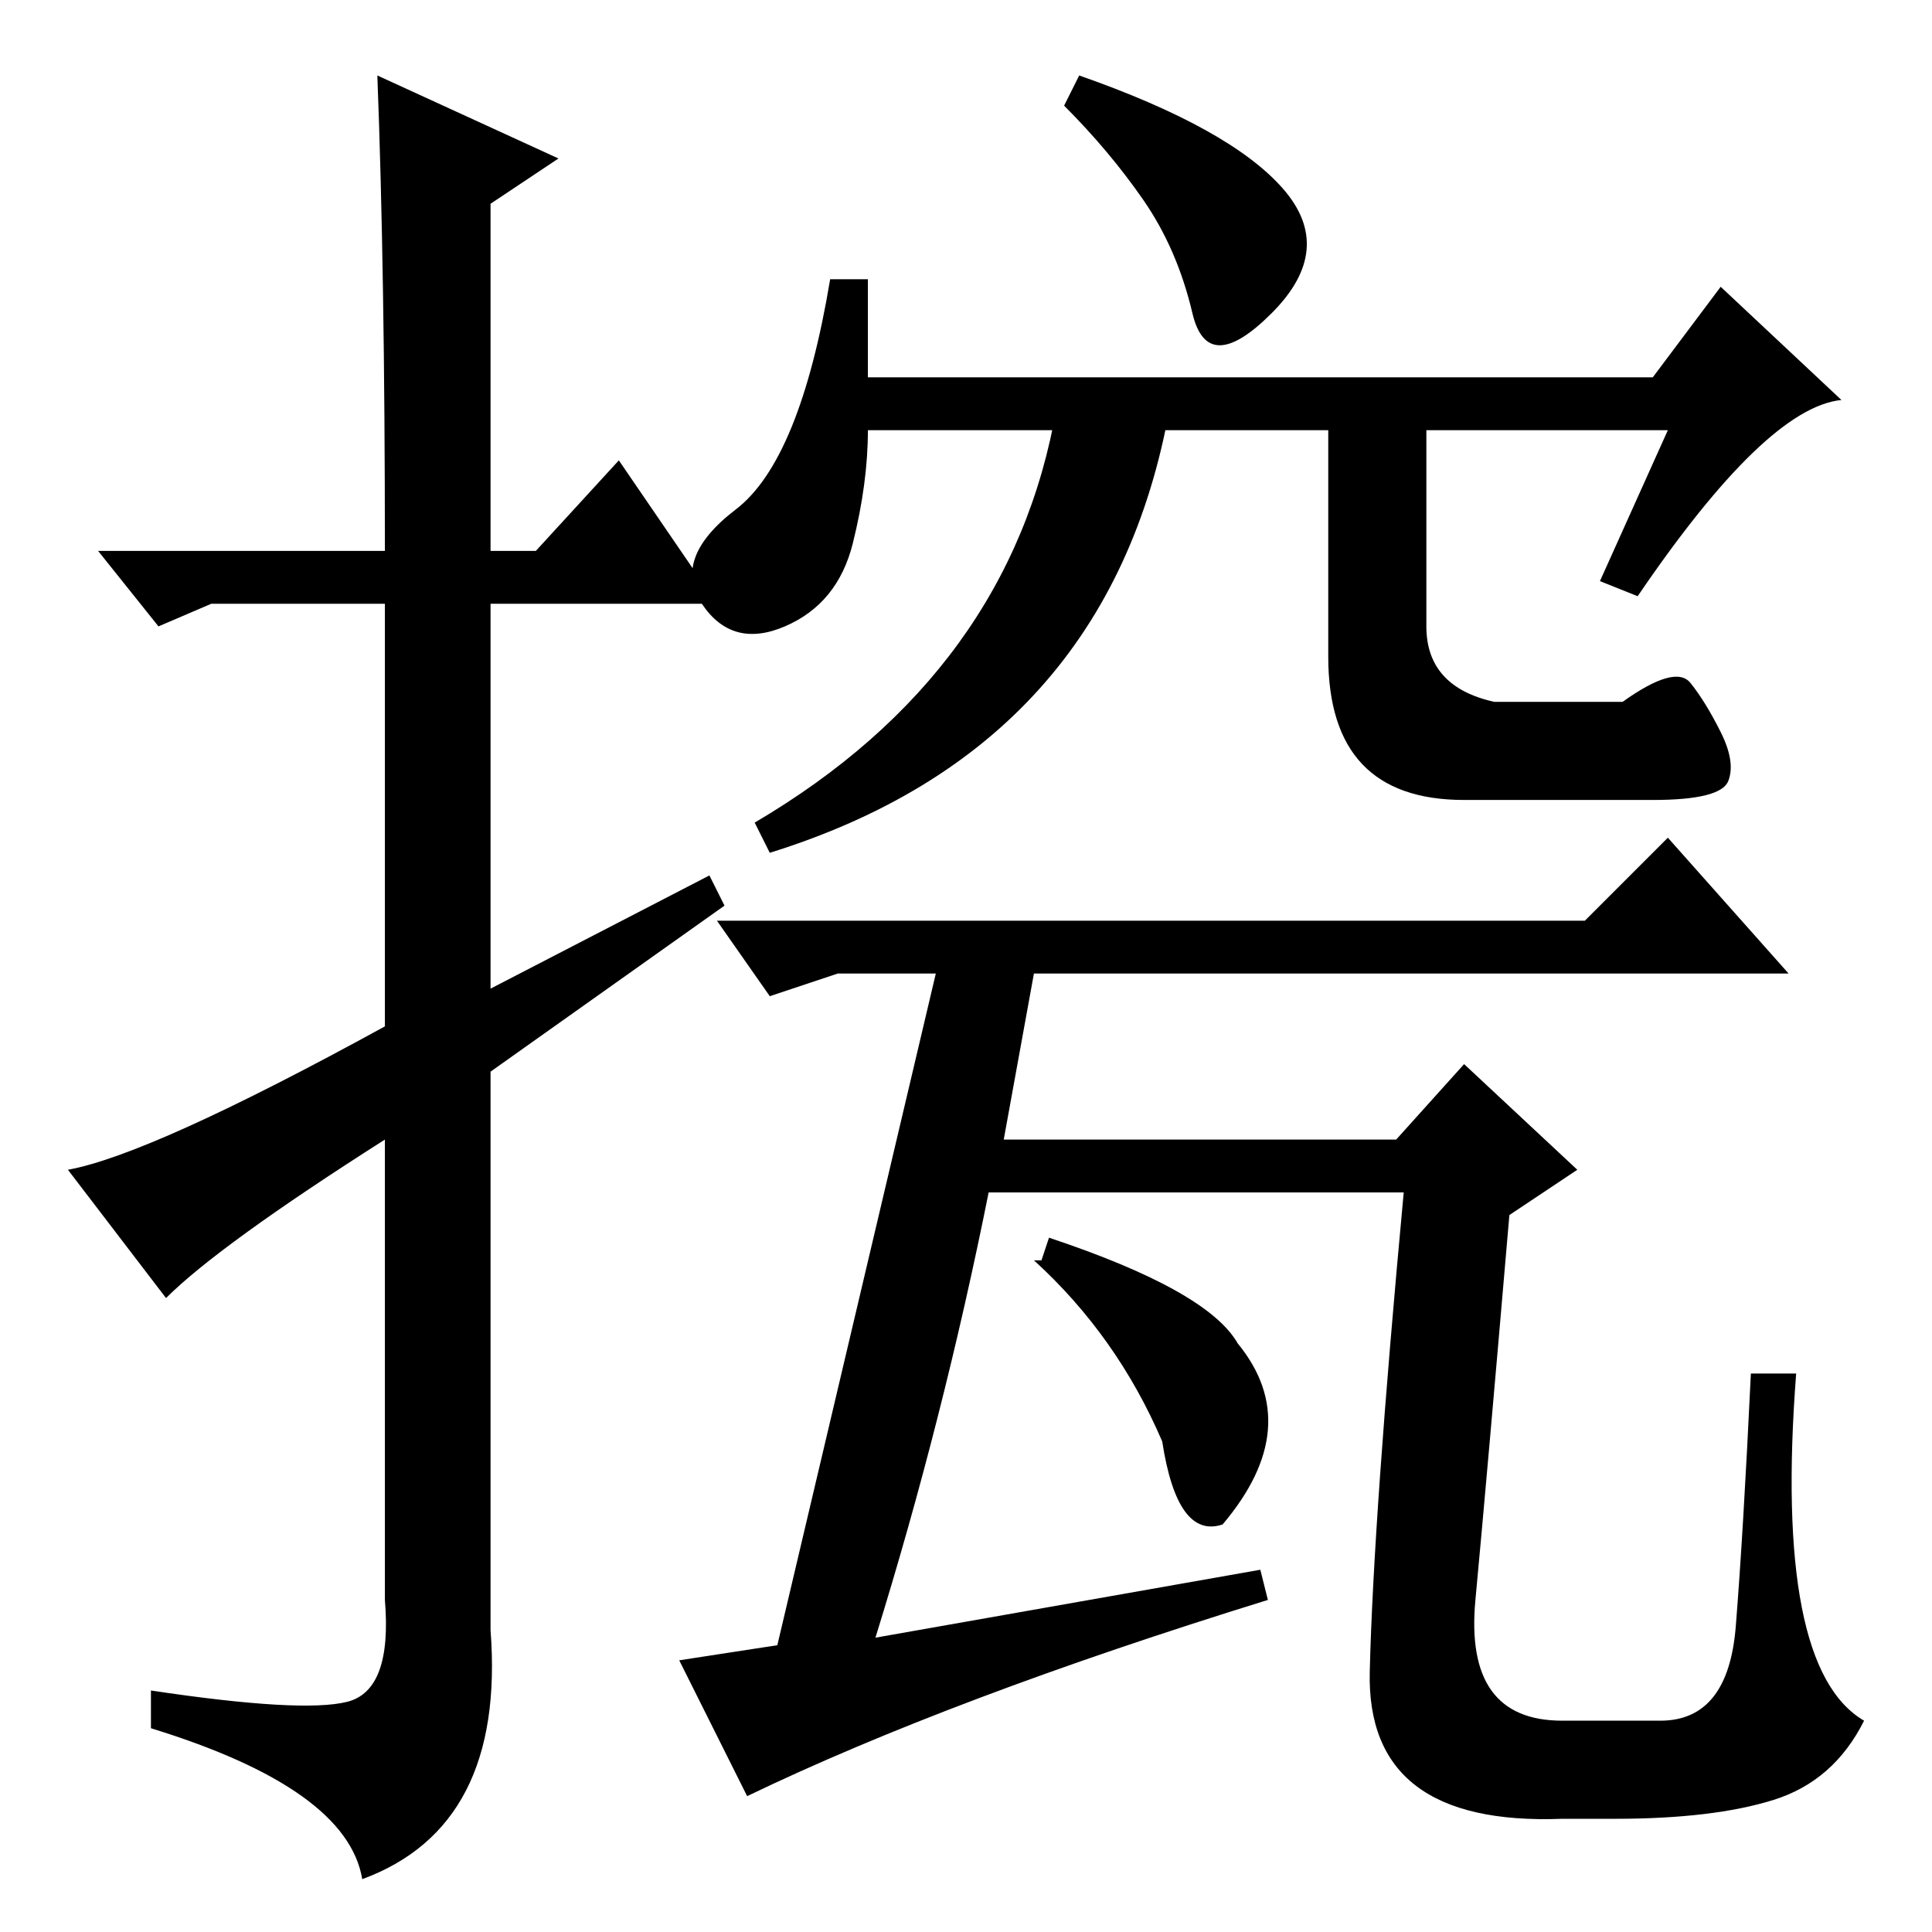 <?xml version="1.0" standalone="no"?>
<!DOCTYPE svg PUBLIC "-//W3C//DTD SVG 1.1//EN" "http://www.w3.org/Graphics/SVG/1.1/DTD/svg11.dtd" >
<svg xmlns="http://www.w3.org/2000/svg" xmlns:xlink="http://www.w3.org/1999/xlink" version="1.1" viewBox="0 -36 256 256">
  <g transform="matrix(1 0 0 -1 0 220)">
   <path fill="currentColor"
d="M22 84l-13 17q11 2 42 19v56h-23l-7 -3l-8 10h38q0 37 -1 63l24 -11l-9 -6v-46h6l11 12l13 -19h-30v-51l29 15l2 -4l-31 -22v-74q2 -26 -17 -33q-2 12 -28 20v5q20 -3 26 -1.5t5 13.5v61q-22 -14 -29 -21zM137 127l-4 -22h52l9 10l15 -14l-9 -6q-3 -35 -4.5 -51t11.5 -16
h13q9 0 10 12.5t2 33.5h6q-3 -39 9 -46q-4 -8 -12 -10.5t-21 -2.5h-7q-26 -1 -25.5 19.5t4.5 63.5h-55q-6 -30 -15 -59l51 9l1 -4q-42 -13 -69 -26l-9 18l13 2l21 89h-13l-9 -3l-7 10h115l11 11l16 -18h-100zM138 89l1 3q21 -7 25 -14q9 -11 -2 -24q-6 -2 -8 11
q-6 14 -17 24h1zM115 206h104l9 12l16 -15q-10 -1 -27 -26l-5 2l9 20h-106q0 -7 -2 -15t-9 -11t-11 3t4.5 12.5t12.5 30.5h5v-13zM176 201h13v-28q0 -8 9 -10h17q7 5 9 2.5t4 -6.5t1 -6.5t-10 -2.5h-25q-18 0 -18 19v32zM155 202q-8 -45 -53 -59l-2 4q34 20 40 55h15z
M170 231q7 -8 -1.5 -16.5t-10.5 0t-6.5 15t-10.5 12.5l2 4q20 -7 27 -15z" />
  </g>

</svg>
